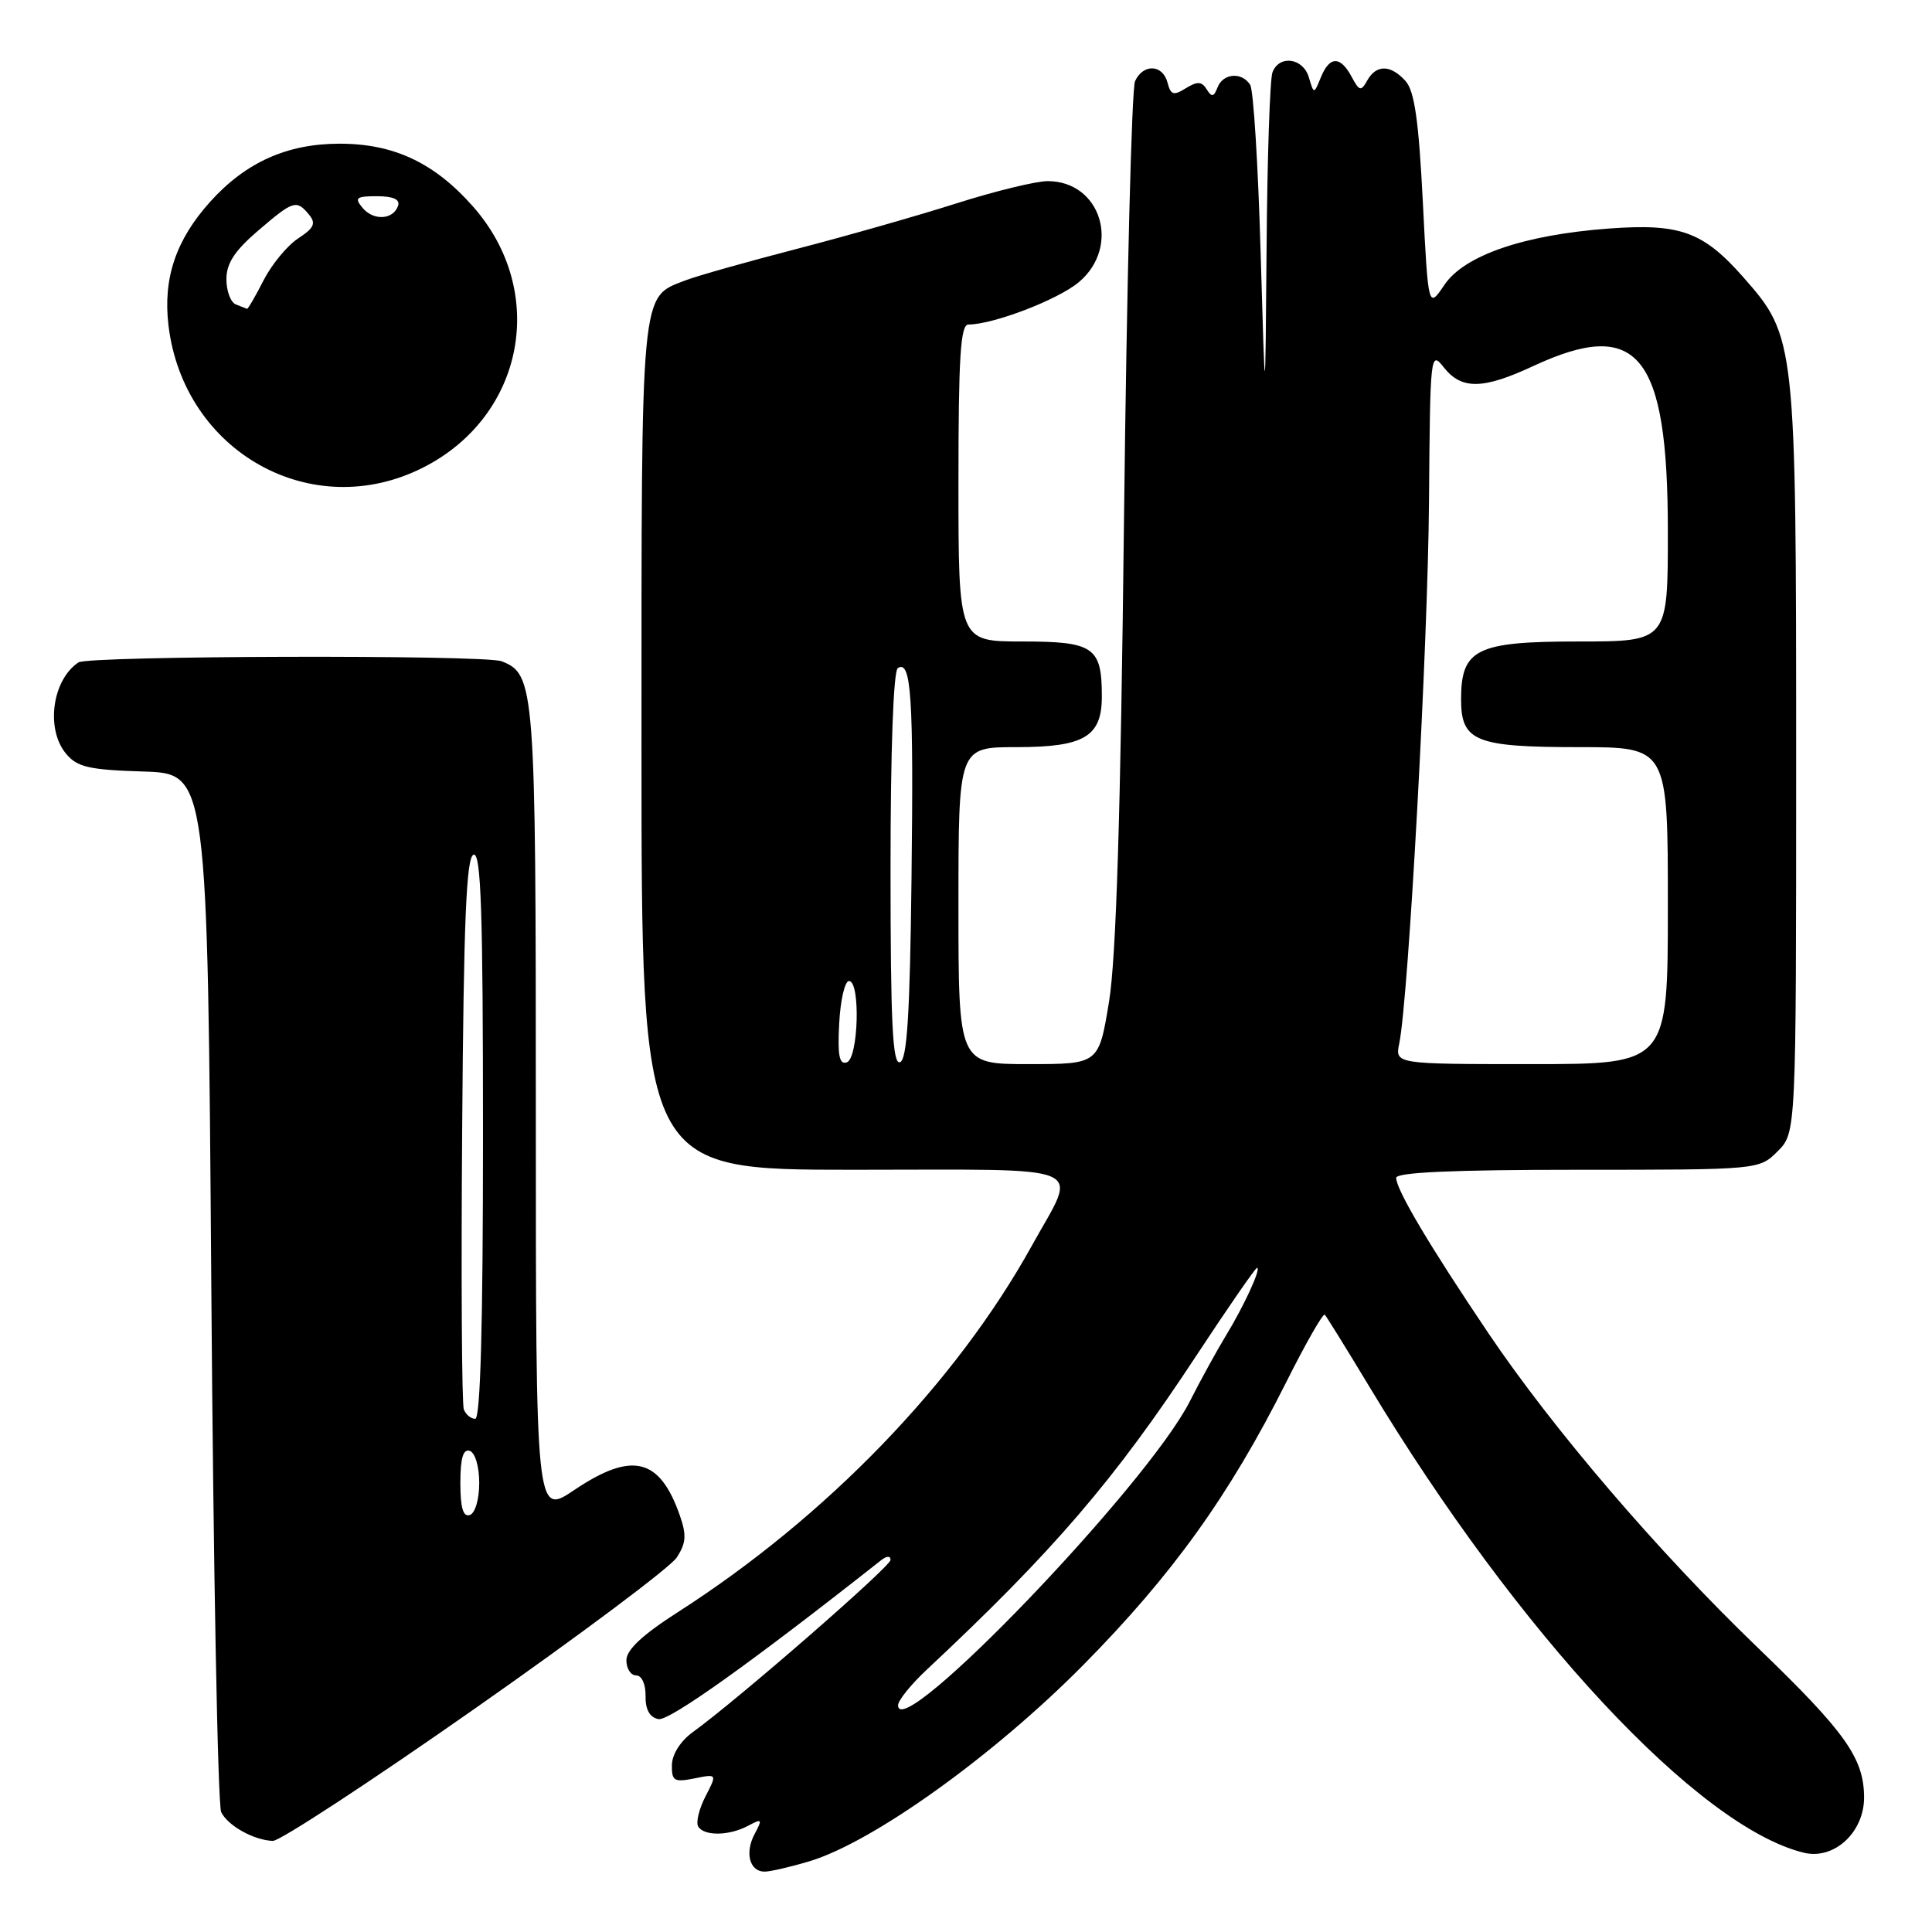 <?xml version="1.0" encoding="UTF-8" standalone="no"?>
<!DOCTYPE svg PUBLIC "-//W3C//DTD SVG 1.1//EN" "http://www.w3.org/Graphics/SVG/1.1/DTD/svg11.dtd" >
<svg xmlns="http://www.w3.org/2000/svg" xmlns:xlink="http://www.w3.org/1999/xlink" version="1.1" viewBox="0 0 256 256">
 <g >
 <path fill="currentColor"
d=" M 107.28 246.62 C 115.69 244.08 131.63 232.66 143.52 220.64 C 155.34 208.68 162.88 198.18 170.43 183.15 C 173.01 178.00 175.31 173.98 175.54 174.20 C 175.76 174.43 178.42 178.72 181.44 183.73 C 201.22 216.54 225.08 242.13 239.04 245.50 C 243.03 246.46 247.00 242.80 247.00 238.18 C 246.99 232.98 244.54 229.52 232.92 218.33 C 219.68 205.59 205.79 189.37 197.21 176.64 C 189.45 165.13 185.00 157.64 185.00 156.07 C 185.00 155.34 192.61 155.00 209.05 155.00 C 233.09 155.00 233.09 155.00 235.55 152.55 C 238.00 150.09 238.00 150.09 238.00 100.73 C 238.00 45.16 237.94 44.62 231.04 36.78 C 225.68 30.69 222.66 29.59 213.21 30.28 C 201.98 31.11 194.03 33.82 191.39 37.75 C 189.25 40.92 189.25 40.92 188.53 26.71 C 187.99 16.02 187.43 12.07 186.25 10.75 C 184.29 8.55 182.37 8.52 181.17 10.66 C 180.34 12.14 180.12 12.09 179.09 10.16 C 177.60 7.38 176.17 7.42 175.02 10.25 C 174.10 12.50 174.10 12.50 173.43 10.25 C 172.67 7.67 169.51 7.23 168.61 9.58 C 168.27 10.45 167.92 20.91 167.83 32.83 C 167.65 54.50 167.65 54.50 167.04 33.50 C 166.71 21.95 166.09 11.94 165.66 11.25 C 164.57 9.50 162.06 9.69 161.33 11.58 C 160.84 12.86 160.56 12.91 159.89 11.83 C 159.23 10.78 158.66 10.75 157.13 11.69 C 155.50 12.71 155.13 12.59 154.70 10.94 C 154.06 8.52 151.49 8.41 150.40 10.75 C 149.95 11.71 149.30 37.70 148.94 68.50 C 148.49 108.10 147.90 126.92 146.95 132.75 C 145.59 141.00 145.59 141.00 136.30 141.00 C 127.00 141.00 127.00 141.00 127.00 120.00 C 127.00 99.00 127.00 99.00 134.67 99.00 C 143.67 99.00 146.00 97.62 146.00 92.28 C 146.00 85.74 144.94 85.00 135.46 85.00 C 127.00 85.00 127.00 85.00 127.00 64.00 C 127.00 47.28 127.27 43.00 128.32 43.00 C 131.61 43.00 140.19 39.71 142.95 37.39 C 148.56 32.67 145.88 24.00 138.82 24.00 C 137.28 24.00 131.86 25.32 126.76 26.94 C 121.67 28.56 112.10 31.29 105.50 33.00 C 98.90 34.71 92.28 36.58 90.80 37.16 C 84.83 39.47 85.00 37.70 85.00 98.96 C 85.00 155.00 85.00 155.00 113.07 155.00 C 145.15 155.00 142.83 154.02 136.76 165.00 C 126.68 183.22 109.54 200.98 89.80 213.63 C 85.11 216.64 83.00 218.61 83.00 219.99 C 83.00 221.10 83.58 222.00 84.29 222.00 C 85.04 222.00 85.56 223.15 85.54 224.72 C 85.51 226.53 86.09 227.56 87.24 227.79 C 88.66 228.08 99.64 220.24 116.75 206.74 C 117.50 206.15 118.00 206.13 118.00 206.70 C 118.00 207.58 97.77 225.20 91.78 229.53 C 90.17 230.70 89.05 232.46 89.03 233.88 C 89.00 235.99 89.33 236.18 92.01 235.65 C 95.03 235.04 95.03 235.04 93.47 238.05 C 92.62 239.71 92.19 241.50 92.52 242.03 C 93.31 243.32 96.64 243.26 99.14 241.92 C 100.98 240.94 101.05 241.03 100.00 243.00 C 98.66 245.49 99.32 248.00 101.31 248.00 C 102.06 248.00 104.75 247.38 107.28 246.62 Z  M 62.96 226.37 C 76.80 216.68 88.82 207.68 89.66 206.39 C 90.91 204.49 90.99 203.41 90.09 200.83 C 87.42 193.17 83.76 192.28 76.10 197.43 C 71.00 200.86 71.00 200.86 71.00 147.38 C 71.00 90.94 70.88 89.32 66.46 87.62 C 64.16 86.74 11.73 86.88 10.40 87.77 C 6.91 90.09 6.03 96.61 8.75 99.87 C 10.23 101.65 11.79 102.01 19.00 102.23 C 27.50 102.50 27.50 102.50 28.00 170.50 C 28.27 207.90 28.86 239.23 29.31 240.12 C 30.21 241.93 33.62 243.83 36.15 243.93 C 37.05 243.97 49.12 236.07 62.96 226.37 Z  M 56.07 61.95 C 69.48 55.16 72.64 38.69 62.70 27.39 C 57.58 21.58 52.21 19.04 45.00 19.04 C 38.06 19.04 32.57 21.50 27.87 26.71 C 23.31 31.77 21.59 36.86 22.32 43.08 C 24.31 59.90 41.34 69.42 56.07 61.95 Z  M 119.00 225.95 C 119.00 225.32 120.69 223.22 122.75 221.29 C 139.54 205.59 147.70 196.09 158.50 179.66 C 162.72 173.25 166.35 168.00 166.56 168.00 C 167.16 168.00 164.83 173.07 162.42 177.01 C 161.24 178.95 159.09 182.86 157.65 185.70 C 152.01 196.83 119.00 231.21 119.00 225.95 Z  M 111.20 135.59 C 111.36 132.50 111.95 129.98 112.50 129.99 C 114.04 130.01 113.75 140.25 112.20 140.77 C 111.21 141.10 110.97 139.85 111.20 135.59 Z  M 118.00 115.14 C 118.00 99.40 118.38 88.88 118.97 88.52 C 120.75 87.42 121.07 92.31 120.78 116.42 C 120.57 134.46 120.19 140.44 119.25 140.75 C 118.27 141.08 118.00 135.52 118.00 115.14 Z  M 185.41 138.25 C 186.64 132.25 189.21 85.36 189.35 66.44 C 189.50 46.83 189.54 46.42 191.32 48.69 C 193.66 51.65 196.50 51.61 203.15 48.51 C 217.06 42.04 221.00 46.88 221.00 70.47 C 221.00 85.00 221.00 85.00 209.15 85.00 C 195.62 85.00 193.60 86.00 193.60 92.67 C 193.60 98.23 195.50 99.00 209.19 99.00 C 221.00 99.00 221.00 99.00 221.00 120.00 C 221.00 141.00 221.00 141.00 202.92 141.00 C 184.84 141.00 184.84 141.00 185.41 138.25 Z  M 61.00 196.50 C 61.00 193.21 61.37 191.96 62.25 192.25 C 62.96 192.49 63.50 194.32 63.50 196.50 C 63.50 198.68 62.96 200.51 62.25 200.75 C 61.37 201.04 61.00 199.79 61.00 196.50 Z  M 61.46 186.75 C 61.19 186.06 61.09 169.33 61.24 149.58 C 61.44 121.93 61.79 113.57 62.75 113.25 C 63.74 112.92 64.00 120.79 64.00 150.42 C 64.00 175.57 63.66 188.00 62.97 188.00 C 62.40 188.00 61.72 187.44 61.46 186.75 Z  M 31.25 40.34 C 30.56 40.06 30.00 38.56 30.00 36.99 C 30.00 34.90 31.10 33.22 34.18 30.58 C 38.88 26.55 39.28 26.43 40.94 28.43 C 41.90 29.59 41.63 30.20 39.51 31.59 C 38.07 32.53 36.00 35.04 34.92 37.15 C 33.84 39.27 32.86 40.96 32.73 40.92 C 32.60 40.88 31.94 40.62 31.25 40.34 Z  M 48.04 27.54 C 46.93 26.21 47.19 26.00 49.96 26.00 C 52.08 26.00 53.03 26.42 52.75 27.25 C 52.13 29.13 49.49 29.29 48.04 27.54 Z "/>
</g>
</svg>